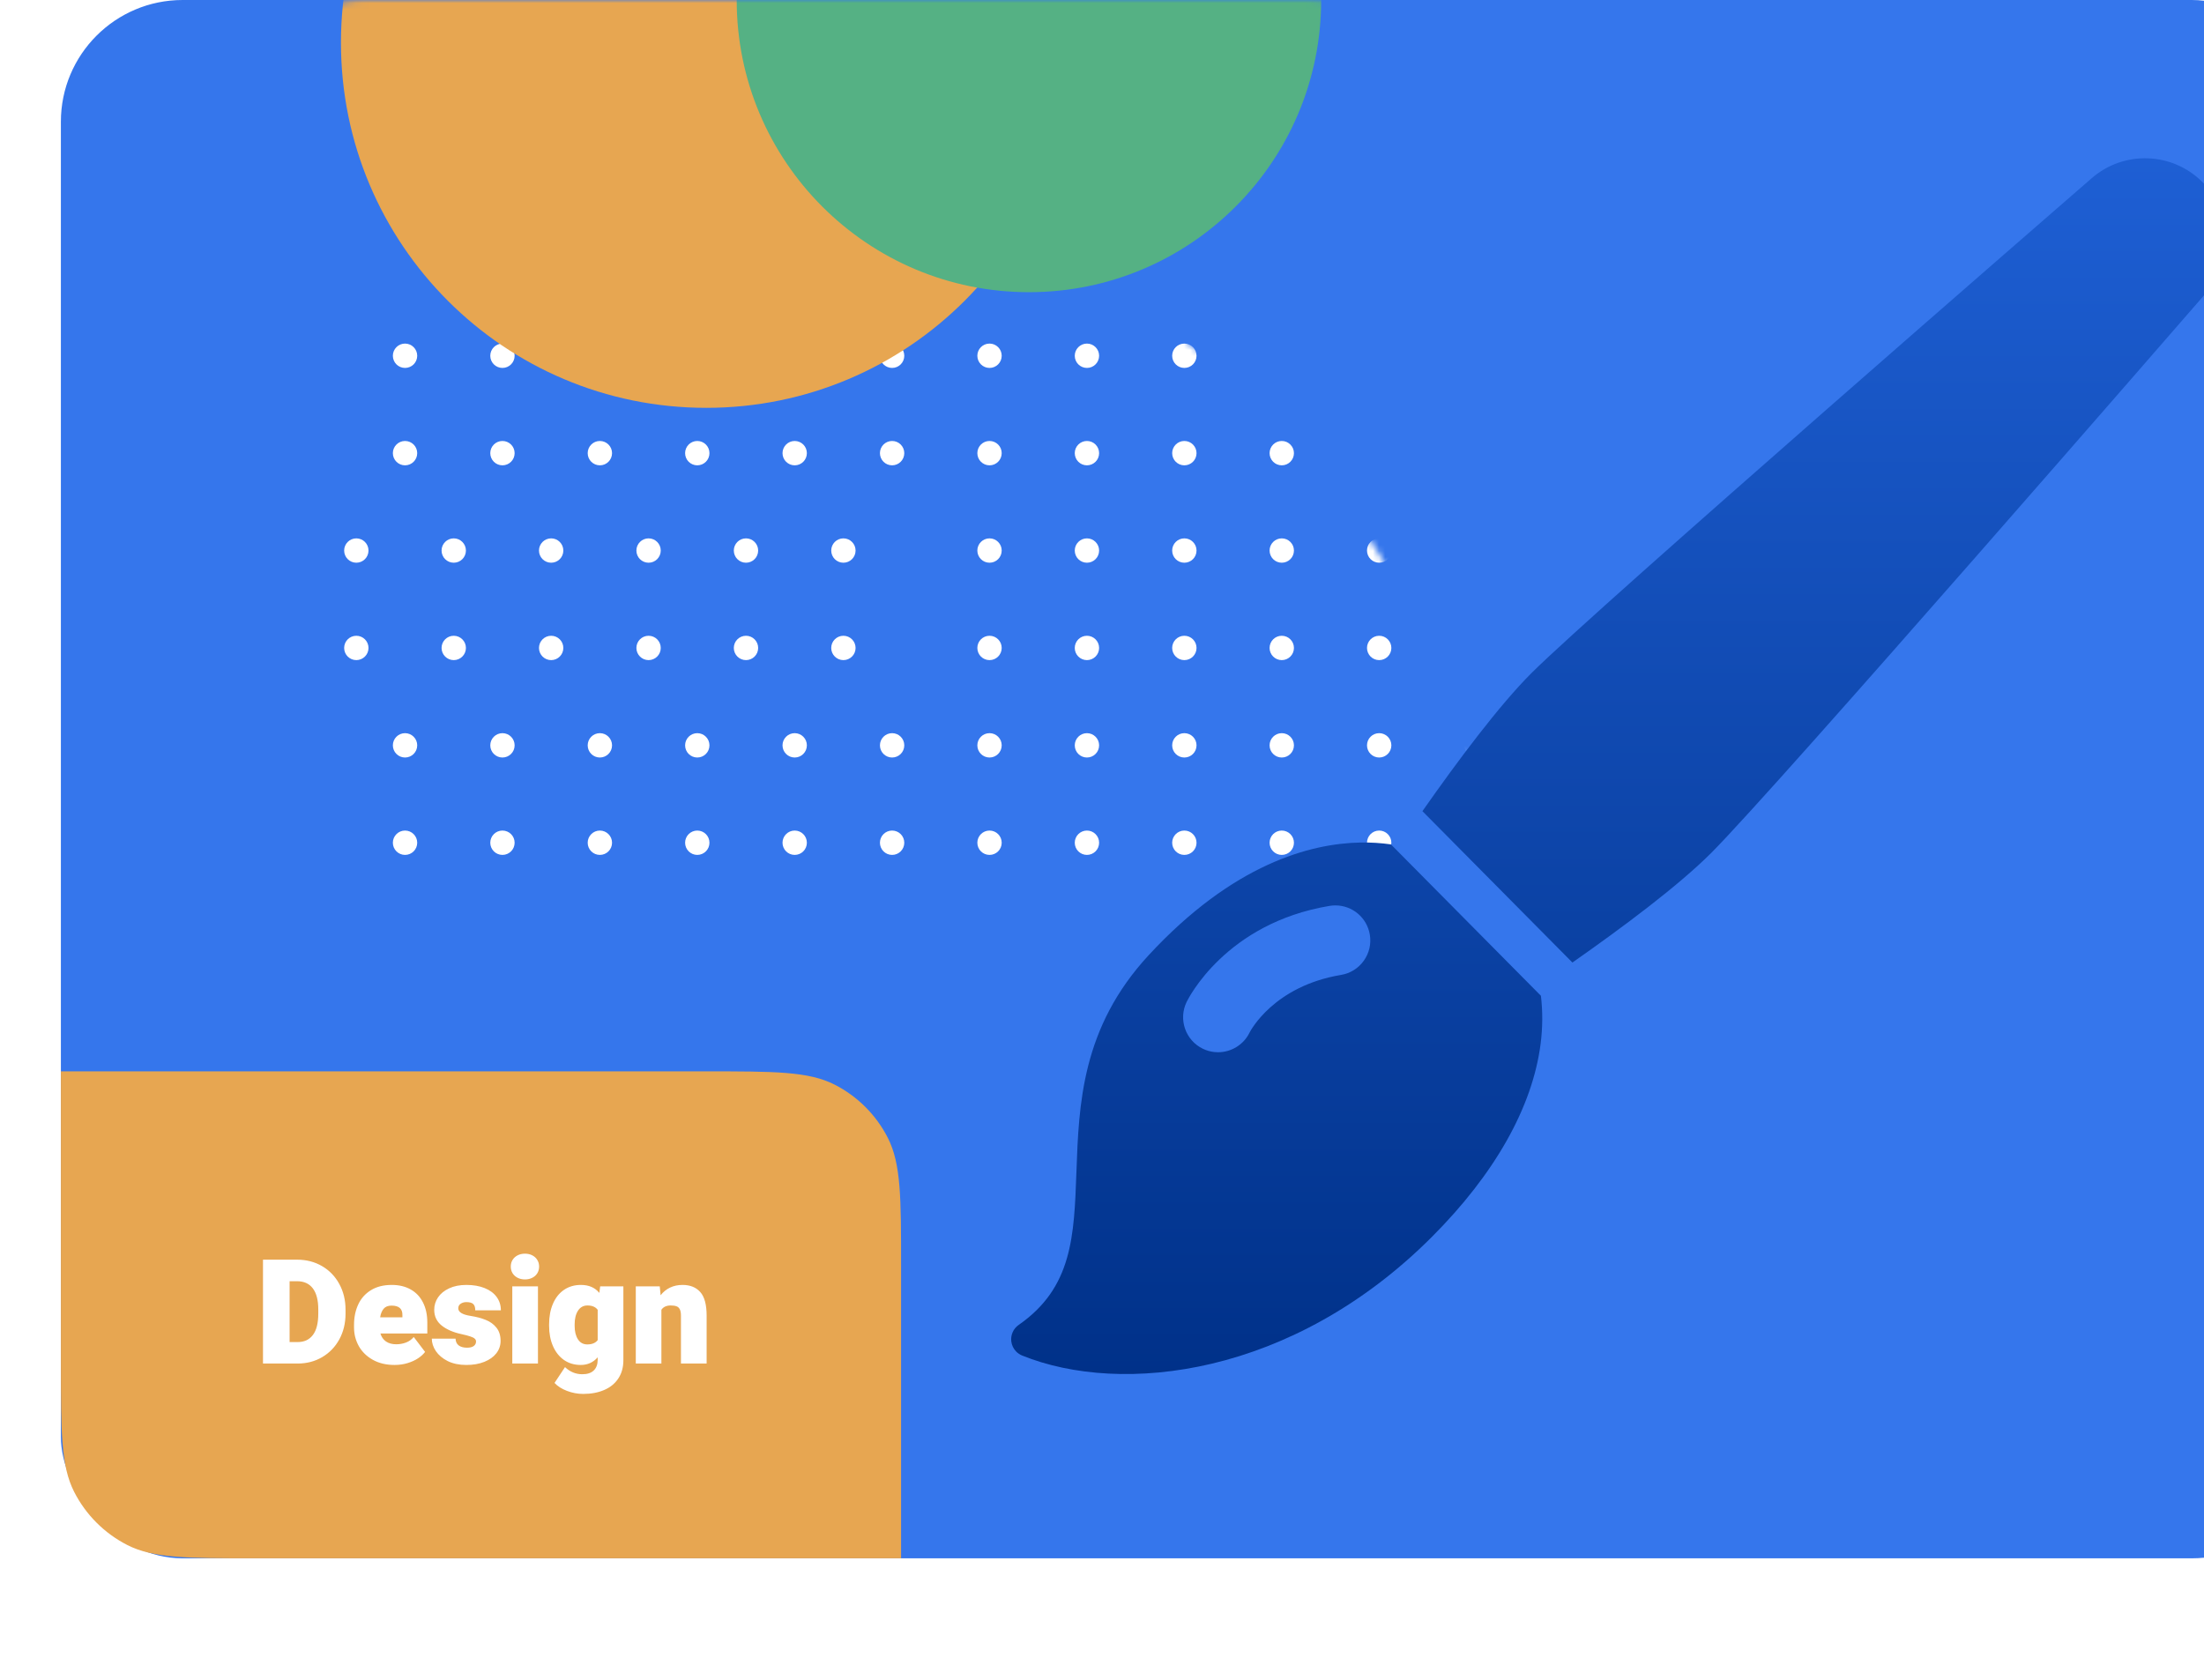 <svg width="362" height="276" viewBox="0 0 362 276" fill="none" xmlns="http://www.w3.org/2000/svg">
<rect x="10" width="370" height="256" rx="20" fill="#3576EC"/>
<mask id="mask0_4_154" style="mask-type:luminance" maskUnits="userSpaceOnUse" x="0" y="32" width="244" height="244">
<path d="M122 276C189.379 276 244 221.379 244 154C244 86.621 189.379 32 122 32C54.621 32 0 86.621 0 154C0 221.379 54.621 276 122 276Z" fill="white"/>
</mask>
<g mask="url(#mask0_4_154)">
<path fill-rule="evenodd" clip-rule="evenodd" d="M164.526 26.443C164.526 27.548 163.631 28.443 162.526 28.443C161.422 28.443 160.526 27.548 160.526 26.443C160.526 25.338 161.422 24.443 162.526 24.443C163.631 24.443 164.526 25.338 164.526 26.443ZM162.526 44.443C163.631 44.443 164.526 43.548 164.526 42.443C164.526 41.339 163.631 40.443 162.526 40.443C161.422 40.443 160.526 41.339 160.526 42.443C160.526 43.548 161.422 44.443 162.526 44.443ZM178.526 44.443C179.631 44.443 180.526 43.548 180.526 42.443C180.526 41.339 179.631 40.443 178.526 40.443C177.422 40.443 176.526 41.339 176.526 42.443C176.526 43.548 177.422 44.443 178.526 44.443ZM196.526 42.443C196.526 43.548 195.631 44.443 194.526 44.443C193.422 44.443 192.526 43.548 192.526 42.443C192.526 41.339 193.422 40.443 194.526 40.443C195.631 40.443 196.526 41.339 196.526 42.443ZM210.526 44.443C211.631 44.443 212.526 43.548 212.526 42.443C212.526 41.339 211.631 40.443 210.526 40.443C209.422 40.443 208.526 41.339 208.526 42.443C208.526 43.548 209.422 44.443 210.526 44.443ZM228.526 42.443C228.526 43.548 227.631 44.443 226.526 44.443C225.422 44.443 224.526 43.548 224.526 42.443C224.526 41.339 225.422 40.443 226.526 40.443C227.631 40.443 228.526 41.339 228.526 42.443ZM242.526 44.443C243.631 44.443 244.526 43.548 244.526 42.443C244.526 41.339 243.631 40.443 242.526 40.443C241.422 40.443 240.526 41.339 240.526 42.443C240.526 43.548 241.422 44.443 242.526 44.443ZM178.526 28.443C179.631 28.443 180.526 27.548 180.526 26.443C180.526 25.338 179.631 24.443 178.526 24.443C177.422 24.443 176.526 25.338 176.526 26.443C176.526 27.548 177.422 28.443 178.526 28.443ZM196.526 26.443C196.526 27.548 195.631 28.443 194.526 28.443C193.422 28.443 192.526 27.548 192.526 26.443C192.526 25.338 193.422 24.443 194.526 24.443C195.631 24.443 196.526 25.338 196.526 26.443ZM210.526 28.443C211.631 28.443 212.526 27.548 212.526 26.443C212.526 25.338 211.631 24.443 210.526 24.443C209.422 24.443 208.526 25.338 208.526 26.443C208.526 27.548 209.422 28.443 210.526 28.443ZM228.526 26.443C228.526 27.548 227.631 28.443 226.526 28.443C225.422 28.443 224.526 27.548 224.526 26.443C224.526 25.338 225.422 24.443 226.526 24.443C227.631 24.443 228.526 25.338 228.526 26.443ZM242.526 28.443C243.631 28.443 244.526 27.548 244.526 26.443C244.526 25.338 243.631 24.443 242.526 24.443C241.422 24.443 240.526 25.338 240.526 26.443C240.526 27.548 241.422 28.443 242.526 28.443ZM58.526 44.443C59.631 44.443 60.526 43.548 60.526 42.443C60.526 41.339 59.631 40.443 58.526 40.443C57.422 40.443 56.526 41.339 56.526 42.443C56.526 43.548 57.422 44.443 58.526 44.443ZM74.526 44.443C75.631 44.443 76.526 43.548 76.526 42.443C76.526 41.339 75.631 40.443 74.526 40.443C73.422 40.443 72.526 41.339 72.526 42.443C72.526 43.548 73.422 44.443 74.526 44.443ZM92.526 42.443C92.526 43.548 91.631 44.443 90.526 44.443C89.422 44.443 88.526 43.548 88.526 42.443C88.526 41.339 89.422 40.443 90.526 40.443C91.631 40.443 92.526 41.339 92.526 42.443ZM106.526 44.443C107.631 44.443 108.526 43.548 108.526 42.443C108.526 41.339 107.631 40.443 106.526 40.443C105.422 40.443 104.526 41.339 104.526 42.443C104.526 43.548 105.422 44.443 106.526 44.443ZM124.526 42.443C124.526 43.548 123.631 44.443 122.526 44.443C121.422 44.443 120.526 43.548 120.526 42.443C120.526 41.339 121.422 40.443 122.526 40.443C123.631 40.443 124.526 41.339 124.526 42.443ZM138.526 44.443C139.631 44.443 140.526 43.548 140.526 42.443C140.526 41.339 139.631 40.443 138.526 40.443C137.422 40.443 136.526 41.339 136.526 42.443C136.526 43.548 137.422 44.443 138.526 44.443ZM58.526 28.443C59.631 28.443 60.526 27.548 60.526 26.443C60.526 25.338 59.631 24.443 58.526 24.443C57.422 24.443 56.526 25.338 56.526 26.443C56.526 27.548 57.422 28.443 58.526 28.443ZM68.526 58.443C68.526 59.548 67.631 60.443 66.526 60.443C65.422 60.443 64.526 59.548 64.526 58.443C64.526 57.339 65.422 56.443 66.526 56.443C67.631 56.443 68.526 57.339 68.526 58.443ZM66.526 76.443C67.631 76.443 68.526 75.548 68.526 74.443C68.526 73.338 67.631 72.443 66.526 72.443C65.422 72.443 64.526 73.338 64.526 74.443C64.526 75.548 65.422 76.443 66.526 76.443ZM82.526 76.443C83.631 76.443 84.526 75.548 84.526 74.443C84.526 73.338 83.631 72.443 82.526 72.443C81.422 72.443 80.526 73.338 80.526 74.443C80.526 75.548 81.422 76.443 82.526 76.443ZM100.526 74.443C100.526 75.548 99.631 76.443 98.526 76.443C97.422 76.443 96.526 75.548 96.526 74.443C96.526 73.338 97.422 72.443 98.526 72.443C99.631 72.443 100.526 73.338 100.526 74.443ZM114.526 76.443C115.631 76.443 116.526 75.548 116.526 74.443C116.526 73.338 115.631 72.443 114.526 72.443C113.422 72.443 112.526 73.338 112.526 74.443C112.526 75.548 113.422 76.443 114.526 76.443ZM132.526 74.443C132.526 75.548 131.631 76.443 130.526 76.443C129.422 76.443 128.526 75.548 128.526 74.443C128.526 73.338 129.422 72.443 130.526 72.443C131.631 72.443 132.526 73.338 132.526 74.443ZM146.526 76.443C147.631 76.443 148.526 75.548 148.526 74.443C148.526 73.338 147.631 72.443 146.526 72.443C145.422 72.443 144.526 73.338 144.526 74.443C144.526 75.548 145.422 76.443 146.526 76.443ZM82.526 60.443C83.631 60.443 84.526 59.548 84.526 58.443C84.526 57.339 83.631 56.443 82.526 56.443C81.422 56.443 80.526 57.339 80.526 58.443C80.526 59.548 81.422 60.443 82.526 60.443ZM100.526 58.443C100.526 59.548 99.631 60.443 98.526 60.443C97.422 60.443 96.526 59.548 96.526 58.443C96.526 57.339 97.422 56.443 98.526 56.443C99.631 56.443 100.526 57.339 100.526 58.443ZM114.526 60.443C115.631 60.443 116.526 59.548 116.526 58.443C116.526 57.339 115.631 56.443 114.526 56.443C113.422 56.443 112.526 57.339 112.526 58.443C112.526 59.548 113.422 60.443 114.526 60.443ZM132.526 58.443C132.526 59.548 131.631 60.443 130.526 60.443C129.422 60.443 128.526 59.548 128.526 58.443C128.526 57.339 129.422 56.443 130.526 56.443C131.631 56.443 132.526 57.339 132.526 58.443ZM146.526 60.443C147.631 60.443 148.526 59.548 148.526 58.443C148.526 57.339 147.631 56.443 146.526 56.443C145.422 56.443 144.526 57.339 144.526 58.443C144.526 59.548 145.422 60.443 146.526 60.443ZM74.526 28.443C75.631 28.443 76.526 27.548 76.526 26.443C76.526 25.338 75.631 24.443 74.526 24.443C73.422 24.443 72.526 25.338 72.526 26.443C72.526 27.548 73.422 28.443 74.526 28.443ZM164.526 58.443C164.526 59.548 163.631 60.443 162.526 60.443C161.422 60.443 160.526 59.548 160.526 58.443C160.526 57.339 161.422 56.443 162.526 56.443C163.631 56.443 164.526 57.339 164.526 58.443ZM162.526 76.443C163.631 76.443 164.526 75.548 164.526 74.443C164.526 73.338 163.631 72.443 162.526 72.443C161.422 72.443 160.526 73.338 160.526 74.443C160.526 75.548 161.422 76.443 162.526 76.443ZM178.526 76.443C179.631 76.443 180.526 75.548 180.526 74.443C180.526 73.338 179.631 72.443 178.526 72.443C177.422 72.443 176.526 73.338 176.526 74.443C176.526 75.548 177.422 76.443 178.526 76.443ZM196.526 74.443C196.526 75.548 195.631 76.443 194.526 76.443C193.422 76.443 192.526 75.548 192.526 74.443C192.526 73.338 193.422 72.443 194.526 72.443C195.631 72.443 196.526 73.338 196.526 74.443ZM210.526 76.443C211.631 76.443 212.526 75.548 212.526 74.443C212.526 73.338 211.631 72.443 210.526 72.443C209.422 72.443 208.526 73.338 208.526 74.443C208.526 75.548 209.422 76.443 210.526 76.443ZM228.526 74.443C228.526 75.548 227.631 76.443 226.526 76.443C225.422 76.443 224.526 75.548 224.526 74.443C224.526 73.338 225.422 72.443 226.526 72.443C227.631 72.443 228.526 73.338 228.526 74.443ZM242.526 76.443C243.631 76.443 244.526 75.548 244.526 74.443C244.526 73.338 243.631 72.443 242.526 72.443C241.422 72.443 240.526 73.338 240.526 74.443C240.526 75.548 241.422 76.443 242.526 76.443ZM178.526 60.443C179.631 60.443 180.526 59.548 180.526 58.443C180.526 57.339 179.631 56.443 178.526 56.443C177.422 56.443 176.526 57.339 176.526 58.443C176.526 59.548 177.422 60.443 178.526 60.443ZM196.526 58.443C196.526 59.548 195.631 60.443 194.526 60.443C193.422 60.443 192.526 59.548 192.526 58.443C192.526 57.339 193.422 56.443 194.526 56.443C195.631 56.443 196.526 57.339 196.526 58.443ZM210.526 60.443C211.631 60.443 212.526 59.548 212.526 58.443C212.526 57.339 211.631 56.443 210.526 56.443C209.422 56.443 208.526 57.339 208.526 58.443C208.526 59.548 209.422 60.443 210.526 60.443ZM228.526 58.443C228.526 59.548 227.631 60.443 226.526 60.443C225.422 60.443 224.526 59.548 224.526 58.443C224.526 57.339 225.422 56.443 226.526 56.443C227.631 56.443 228.526 57.339 228.526 58.443ZM242.526 60.443C243.631 60.443 244.526 59.548 244.526 58.443C244.526 57.339 243.631 56.443 242.526 56.443C241.422 56.443 240.526 57.339 240.526 58.443C240.526 59.548 241.422 60.443 242.526 60.443ZM90.526 28.443C91.631 28.443 92.526 27.548 92.526 26.443C92.526 25.338 91.631 24.443 90.526 24.443C89.422 24.443 88.526 25.338 88.526 26.443C88.526 27.548 89.422 28.443 90.526 28.443ZM108.526 26.443C108.526 27.548 107.631 28.443 106.526 28.443C105.422 28.443 104.526 27.548 104.526 26.443C104.526 25.338 105.422 24.443 106.526 24.443C107.631 24.443 108.526 25.338 108.526 26.443ZM122.526 28.443C123.631 28.443 124.526 27.548 124.526 26.443C124.526 25.338 123.631 24.443 122.526 24.443C121.422 24.443 120.526 25.338 120.526 26.443C120.526 27.548 121.422 28.443 122.526 28.443ZM140.526 26.443C140.526 27.548 139.631 28.443 138.526 28.443C137.422 28.443 136.526 27.548 136.526 26.443C136.526 25.338 137.422 24.443 138.526 24.443C139.631 24.443 140.526 25.338 140.526 26.443Z" fill="white"/>
<path fill-rule="evenodd" clip-rule="evenodd" d="M164.526 90.443C164.526 91.548 163.631 92.443 162.526 92.443C161.422 92.443 160.526 91.548 160.526 90.443C160.526 89.338 161.422 88.443 162.526 88.443C163.631 88.443 164.526 89.338 164.526 90.443ZM162.526 108.443C163.631 108.443 164.526 107.548 164.526 106.443C164.526 105.339 163.631 104.443 162.526 104.443C161.422 104.443 160.526 105.339 160.526 106.443C160.526 107.548 161.422 108.443 162.526 108.443ZM178.526 108.443C179.631 108.443 180.526 107.548 180.526 106.443C180.526 105.339 179.631 104.443 178.526 104.443C177.422 104.443 176.526 105.339 176.526 106.443C176.526 107.548 177.422 108.443 178.526 108.443ZM196.526 106.443C196.526 107.548 195.631 108.443 194.526 108.443C193.422 108.443 192.526 107.548 192.526 106.443C192.526 105.339 193.422 104.443 194.526 104.443C195.631 104.443 196.526 105.339 196.526 106.443ZM210.526 108.443C211.631 108.443 212.526 107.548 212.526 106.443C212.526 105.339 211.631 104.443 210.526 104.443C209.422 104.443 208.526 105.339 208.526 106.443C208.526 107.548 209.422 108.443 210.526 108.443ZM228.526 106.443C228.526 107.548 227.631 108.443 226.526 108.443C225.422 108.443 224.526 107.548 224.526 106.443C224.526 105.339 225.422 104.443 226.526 104.443C227.631 104.443 228.526 105.339 228.526 106.443ZM242.526 108.443C243.631 108.443 244.526 107.548 244.526 106.443C244.526 105.339 243.631 104.443 242.526 104.443C241.422 104.443 240.526 105.339 240.526 106.443C240.526 107.548 241.422 108.443 242.526 108.443ZM178.526 92.443C179.631 92.443 180.526 91.548 180.526 90.443C180.526 89.338 179.631 88.443 178.526 88.443C177.422 88.443 176.526 89.338 176.526 90.443C176.526 91.548 177.422 92.443 178.526 92.443ZM196.526 90.443C196.526 91.548 195.631 92.443 194.526 92.443C193.422 92.443 192.526 91.548 192.526 90.443C192.526 89.338 193.422 88.443 194.526 88.443C195.631 88.443 196.526 89.338 196.526 90.443ZM210.526 92.443C211.631 92.443 212.526 91.548 212.526 90.443C212.526 89.338 211.631 88.443 210.526 88.443C209.422 88.443 208.526 89.338 208.526 90.443C208.526 91.548 209.422 92.443 210.526 92.443ZM228.526 90.443C228.526 91.548 227.631 92.443 226.526 92.443C225.422 92.443 224.526 91.548 224.526 90.443C224.526 89.338 225.422 88.443 226.526 88.443C227.631 88.443 228.526 89.338 228.526 90.443ZM242.526 92.443C243.631 92.443 244.526 91.548 244.526 90.443C244.526 89.338 243.631 88.443 242.526 88.443C241.422 88.443 240.526 89.338 240.526 90.443C240.526 91.548 241.422 92.443 242.526 92.443ZM58.526 108.443C59.631 108.443 60.526 107.548 60.526 106.443C60.526 105.339 59.631 104.443 58.526 104.443C57.422 104.443 56.526 105.339 56.526 106.443C56.526 107.548 57.422 108.443 58.526 108.443ZM74.526 108.443C75.631 108.443 76.526 107.548 76.526 106.443C76.526 105.339 75.631 104.443 74.526 104.443C73.422 104.443 72.526 105.339 72.526 106.443C72.526 107.548 73.422 108.443 74.526 108.443ZM92.526 106.443C92.526 107.548 91.631 108.443 90.526 108.443C89.422 108.443 88.526 107.548 88.526 106.443C88.526 105.339 89.422 104.443 90.526 104.443C91.631 104.443 92.526 105.339 92.526 106.443ZM106.526 108.443C107.631 108.443 108.526 107.548 108.526 106.443C108.526 105.339 107.631 104.443 106.526 104.443C105.422 104.443 104.526 105.339 104.526 106.443C104.526 107.548 105.422 108.443 106.526 108.443ZM124.526 106.443C124.526 107.548 123.631 108.443 122.526 108.443C121.422 108.443 120.526 107.548 120.526 106.443C120.526 105.339 121.422 104.443 122.526 104.443C123.631 104.443 124.526 105.339 124.526 106.443ZM138.526 108.443C139.631 108.443 140.526 107.548 140.526 106.443C140.526 105.339 139.631 104.443 138.526 104.443C137.422 104.443 136.526 105.339 136.526 106.443C136.526 107.548 137.422 108.443 138.526 108.443ZM58.526 92.443C59.631 92.443 60.526 91.548 60.526 90.443C60.526 89.338 59.631 88.443 58.526 88.443C57.422 88.443 56.526 89.338 56.526 90.443C56.526 91.548 57.422 92.443 58.526 92.443ZM68.526 122.443C68.526 123.548 67.631 124.443 66.526 124.443C65.422 124.443 64.526 123.548 64.526 122.443C64.526 121.339 65.422 120.443 66.526 120.443C67.631 120.443 68.526 121.339 68.526 122.443ZM66.526 140.443C67.631 140.443 68.526 139.548 68.526 138.443C68.526 137.339 67.631 136.443 66.526 136.443C65.422 136.443 64.526 137.339 64.526 138.443C64.526 139.548 65.422 140.443 66.526 140.443ZM82.526 140.443C83.631 140.443 84.526 139.548 84.526 138.443C84.526 137.339 83.631 136.443 82.526 136.443C81.422 136.443 80.526 137.339 80.526 138.443C80.526 139.548 81.422 140.443 82.526 140.443ZM100.526 138.443C100.526 139.548 99.631 140.443 98.526 140.443C97.422 140.443 96.526 139.548 96.526 138.443C96.526 137.339 97.422 136.443 98.526 136.443C99.631 136.443 100.526 137.339 100.526 138.443ZM114.526 140.443C115.631 140.443 116.526 139.548 116.526 138.443C116.526 137.339 115.631 136.443 114.526 136.443C113.422 136.443 112.526 137.339 112.526 138.443C112.526 139.548 113.422 140.443 114.526 140.443ZM132.526 138.443C132.526 139.548 131.631 140.443 130.526 140.443C129.422 140.443 128.526 139.548 128.526 138.443C128.526 137.339 129.422 136.443 130.526 136.443C131.631 136.443 132.526 137.339 132.526 138.443ZM146.526 140.443C147.631 140.443 148.526 139.548 148.526 138.443C148.526 137.339 147.631 136.443 146.526 136.443C145.422 136.443 144.526 137.339 144.526 138.443C144.526 139.548 145.422 140.443 146.526 140.443ZM82.526 124.443C83.631 124.443 84.526 123.548 84.526 122.443C84.526 121.339 83.631 120.443 82.526 120.443C81.422 120.443 80.526 121.339 80.526 122.443C80.526 123.548 81.422 124.443 82.526 124.443ZM100.526 122.443C100.526 123.548 99.631 124.443 98.526 124.443C97.422 124.443 96.526 123.548 96.526 122.443C96.526 121.339 97.422 120.443 98.526 120.443C99.631 120.443 100.526 121.339 100.526 122.443ZM114.526 124.443C115.631 124.443 116.526 123.548 116.526 122.443C116.526 121.339 115.631 120.443 114.526 120.443C113.422 120.443 112.526 121.339 112.526 122.443C112.526 123.548 113.422 124.443 114.526 124.443ZM132.526 122.443C132.526 123.548 131.631 124.443 130.526 124.443C129.422 124.443 128.526 123.548 128.526 122.443C128.526 121.339 129.422 120.443 130.526 120.443C131.631 120.443 132.526 121.339 132.526 122.443ZM146.526 124.443C147.631 124.443 148.526 123.548 148.526 122.443C148.526 121.339 147.631 120.443 146.526 120.443C145.422 120.443 144.526 121.339 144.526 122.443C144.526 123.548 145.422 124.443 146.526 124.443ZM74.526 92.443C75.631 92.443 76.526 91.548 76.526 90.443C76.526 89.338 75.631 88.443 74.526 88.443C73.422 88.443 72.526 89.338 72.526 90.443C72.526 91.548 73.422 92.443 74.526 92.443ZM164.526 122.443C164.526 123.548 163.631 124.443 162.526 124.443C161.422 124.443 160.526 123.548 160.526 122.443C160.526 121.339 161.422 120.443 162.526 120.443C163.631 120.443 164.526 121.339 164.526 122.443ZM162.526 140.443C163.631 140.443 164.526 139.548 164.526 138.443C164.526 137.339 163.631 136.443 162.526 136.443C161.422 136.443 160.526 137.339 160.526 138.443C160.526 139.548 161.422 140.443 162.526 140.443ZM178.526 140.443C179.631 140.443 180.526 139.548 180.526 138.443C180.526 137.339 179.631 136.443 178.526 136.443C177.422 136.443 176.526 137.339 176.526 138.443C176.526 139.548 177.422 140.443 178.526 140.443ZM196.526 138.443C196.526 139.548 195.631 140.443 194.526 140.443C193.422 140.443 192.526 139.548 192.526 138.443C192.526 137.339 193.422 136.443 194.526 136.443C195.631 136.443 196.526 137.339 196.526 138.443ZM210.526 140.443C211.631 140.443 212.526 139.548 212.526 138.443C212.526 137.339 211.631 136.443 210.526 136.443C209.422 136.443 208.526 137.339 208.526 138.443C208.526 139.548 209.422 140.443 210.526 140.443ZM228.526 138.443C228.526 139.548 227.631 140.443 226.526 140.443C225.422 140.443 224.526 139.548 224.526 138.443C224.526 137.339 225.422 136.443 226.526 136.443C227.631 136.443 228.526 137.339 228.526 138.443ZM242.526 140.443C243.631 140.443 244.526 139.548 244.526 138.443C244.526 137.339 243.631 136.443 242.526 136.443C241.422 136.443 240.526 137.339 240.526 138.443C240.526 139.548 241.422 140.443 242.526 140.443ZM178.526 124.443C179.631 124.443 180.526 123.548 180.526 122.443C180.526 121.339 179.631 120.443 178.526 120.443C177.422 120.443 176.526 121.339 176.526 122.443C176.526 123.548 177.422 124.443 178.526 124.443ZM196.526 122.443C196.526 123.548 195.631 124.443 194.526 124.443C193.422 124.443 192.526 123.548 192.526 122.443C192.526 121.339 193.422 120.443 194.526 120.443C195.631 120.443 196.526 121.339 196.526 122.443ZM210.526 124.443C211.631 124.443 212.526 123.548 212.526 122.443C212.526 121.339 211.631 120.443 210.526 120.443C209.422 120.443 208.526 121.339 208.526 122.443C208.526 123.548 209.422 124.443 210.526 124.443ZM228.526 122.443C228.526 123.548 227.631 124.443 226.526 124.443C225.422 124.443 224.526 123.548 224.526 122.443C224.526 121.339 225.422 120.443 226.526 120.443C227.631 120.443 228.526 121.339 228.526 122.443ZM242.526 124.443C243.631 124.443 244.526 123.548 244.526 122.443C244.526 121.339 243.631 120.443 242.526 120.443C241.422 120.443 240.526 121.339 240.526 122.443C240.526 123.548 241.422 124.443 242.526 124.443ZM90.526 92.443C91.631 92.443 92.526 91.548 92.526 90.443C92.526 89.338 91.631 88.443 90.526 88.443C89.422 88.443 88.526 89.338 88.526 90.443C88.526 91.548 89.422 92.443 90.526 92.443ZM108.526 90.443C108.526 91.548 107.631 92.443 106.526 92.443C105.422 92.443 104.526 91.548 104.526 90.443C104.526 89.338 105.422 88.443 106.526 88.443C107.631 88.443 108.526 89.338 108.526 90.443ZM122.526 92.443C123.631 92.443 124.526 91.548 124.526 90.443C124.526 89.338 123.631 88.443 122.526 88.443C121.422 88.443 120.526 89.338 120.526 90.443C120.526 91.548 121.422 92.443 122.526 92.443ZM140.526 90.443C140.526 91.548 139.631 92.443 138.526 92.443C137.422 92.443 136.526 91.548 136.526 90.443C136.526 89.338 137.422 88.443 138.526 88.443C139.631 88.443 140.526 89.338 140.526 90.443Z" fill="white"/>
</g>
<g filter="url(#filter0_d_4_154)">
<path fill-rule="evenodd" clip-rule="evenodd" d="M339.565 21.267C344.852 16.676 352.789 16.955 357.74 21.906C362.69 26.856 362.97 34.793 358.381 40.081L358.353 40.113C355.091 43.869 287.686 121.494 277.05 132.131C271.702 137.479 262.622 144.274 254.263 150.124L229.628 125.256C235.478 116.905 242.243 107.869 247.516 102.596C258.06 92.052 336.242 24.152 339.565 21.267ZM224.456 130.716C222.814 130.485 221.136 130.375 219.43 130.409C211.231 130.568 198.544 133.91 184.664 148.918C173.646 160.832 173.196 173.421 172.799 184.528L172.799 184.529C172.42 195.146 172.121 203.531 163.313 209.659C162.447 210.262 161.981 211.289 162.098 212.337C162.172 212.997 162.469 213.597 162.922 214.05C163.19 214.318 163.512 214.535 163.875 214.682C180.268 221.321 208.31 218.07 231.142 195.237C241.512 184.867 247.701 173.89 249.039 163.494C249.387 160.782 249.394 158.136 249.091 155.585L224.456 130.716ZM219.997 149.829C219.105 151.078 217.779 151.905 216.265 152.158C205.225 153.998 201.389 161.326 201.231 161.637C200.296 163.583 198.262 164.862 196.065 164.862C195.871 164.862 195.676 164.852 195.482 164.832C194.821 164.764 194.181 164.583 193.578 164.294C190.721 162.92 189.515 159.48 190.887 156.623C191.141 156.095 197.297 143.666 214.375 140.818C214.689 140.767 215.008 140.74 215.322 140.74C218.143 140.74 220.526 142.761 220.989 145.543C221.241 147.057 220.889 148.579 219.997 149.829Z" fill="url(#paint0_linear_4_154)"/>
</g>
<mask id="mask1_4_154" style="mask-type:luminance" maskUnits="userSpaceOnUse" x="40" y="0" width="195" height="75">
<rect x="40" width="195" height="75" rx="20" fill="white"/>
</mask>
<g mask="url(#mask1_4_154)">
<path d="M116 67C149.137 67 176 40.137 176 7C176 -26.137 149.137 -53 116 -53C82.863 -53 56 -26.137 56 7C56 40.137 82.863 67 116 67Z" fill="#E7A651"/>
<path d="M169 48C195.51 48 217 26.51 217 0C217 -26.51 195.51 -48 169 -48C142.49 -48 121 -26.51 121 0C121 26.51 142.49 48 169 48Z" fill="#55B184"/>
</g>
<path d="M10 176H116C127.201 176 132.802 176 137.08 178.18C140.843 180.097 143.903 183.157 145.82 186.92C148 191.198 148 196.799 148 208V256H42C30.799 256 25.198 256 20.92 253.82C17.157 251.903 14.097 248.843 12.18 245.08C10 240.802 10 235.201 10 224V176Z" fill="#E7A651"/>
<path d="M48.785 206.938C50.316 206.938 51.684 207.289 52.887 207.992C54.098 208.695 55.043 209.672 55.723 210.922C56.41 212.172 56.754 213.582 56.754 215.152V215.797C56.754 217.367 56.414 218.777 55.734 220.027C55.055 221.27 54.117 222.242 52.922 222.945C51.727 223.648 50.383 224 48.891 224H45.059H43.195V206.938H47.566H48.785ZM52.277 215.129C52.277 213.598 51.98 212.441 51.387 211.66C50.793 210.871 49.926 210.477 48.785 210.477H47.566V220.473H48.891C49.977 220.473 50.812 220.082 51.398 219.301C51.984 218.52 52.277 217.352 52.277 215.797V215.129ZM70.184 219.066H62.484C62.648 219.629 62.953 220.066 63.398 220.379C63.852 220.684 64.41 220.836 65.074 220.836C65.637 220.836 66.168 220.742 66.668 220.555C67.176 220.367 67.606 220.062 67.957 219.641L69.82 222.09C69.539 222.465 69.152 222.816 68.66 223.145C68.176 223.465 67.602 223.727 66.938 223.93C66.273 224.133 65.559 224.234 64.793 224.234C63.434 224.234 62.25 223.953 61.242 223.391C60.234 222.828 59.465 222.078 58.934 221.141C58.41 220.195 58.148 219.172 58.148 218.07V217.637C58.148 216.41 58.375 215.305 58.828 214.32C59.281 213.328 59.973 212.543 60.902 211.965C61.832 211.379 62.98 211.086 64.348 211.086C65.535 211.086 66.566 211.332 67.441 211.824C68.324 212.316 69 213.027 69.469 213.957C69.945 214.887 70.184 215.992 70.184 217.273V219.066ZM66.094 216.066C66.125 215.012 65.531 214.484 64.312 214.484C63.734 214.484 63.301 214.656 63.012 215C62.723 215.344 62.531 215.812 62.438 216.406H66.094V216.066ZM75.762 219.16C74.426 218.871 73.352 218.402 72.539 217.754C71.727 217.098 71.32 216.238 71.32 215.176C71.32 214.434 71.527 213.754 71.941 213.137C72.363 212.512 72.973 212.016 73.769 211.648C74.566 211.273 75.512 211.086 76.606 211.086C77.746 211.086 78.742 211.258 79.594 211.602C80.453 211.945 81.113 212.434 81.574 213.066C82.035 213.691 82.266 214.422 82.266 215.258H78.059C78.059 214.773 77.949 214.43 77.731 214.227C77.519 214.016 77.141 213.91 76.594 213.91C76.234 213.91 75.922 214 75.656 214.18C75.398 214.359 75.269 214.609 75.269 214.93C75.269 215.547 75.938 215.961 77.273 216.172C78.227 216.32 79.059 216.539 79.769 216.828C80.488 217.109 81.074 217.531 81.527 218.094C81.988 218.656 82.219 219.387 82.219 220.285C82.219 221.035 81.988 221.711 81.527 222.312C81.066 222.906 80.41 223.375 79.559 223.719C78.707 224.062 77.719 224.234 76.594 224.234C75.422 224.234 74.406 224.023 73.547 223.602C72.695 223.172 72.043 222.625 71.59 221.961C71.144 221.289 70.922 220.605 70.922 219.91H74.824C74.84 220.402 75.012 220.773 75.34 221.023C75.668 221.273 76.125 221.398 76.711 221.398C77.188 221.398 77.551 221.309 77.801 221.129C78.059 220.941 78.188 220.691 78.188 220.379C78.188 220.191 78.113 220.035 77.965 219.91C77.824 219.777 77.582 219.656 77.238 219.547C76.902 219.43 76.41 219.301 75.762 219.16ZM86.227 205.953C86.672 205.953 87.07 206.043 87.422 206.223C87.773 206.402 88.047 206.652 88.242 206.973C88.445 207.293 88.547 207.656 88.547 208.062C88.547 208.477 88.449 208.844 88.254 209.164C88.059 209.484 87.781 209.734 87.422 209.914C87.07 210.094 86.672 210.184 86.227 210.184C85.773 210.184 85.371 210.094 85.019 209.914C84.668 209.734 84.391 209.484 84.188 209.164C83.992 208.844 83.894 208.477 83.894 208.062C83.894 207.656 83.992 207.293 84.188 206.973C84.391 206.652 84.668 206.402 85.019 206.223C85.371 206.043 85.773 205.953 86.227 205.953ZM84.141 224V211.32H88.359V224H84.141ZM102.387 211.32V223.449C102.387 224.613 102.113 225.609 101.566 226.438C101.02 227.273 100.25 227.906 99.258 228.336C98.266 228.773 97.106 228.992 95.777 228.992C94.887 228.992 94.008 228.828 93.141 228.5C92.273 228.172 91.586 227.734 91.078 227.188L92.801 224.586C93.613 225.367 94.562 225.758 95.648 225.758C96.469 225.758 97.094 225.551 97.523 225.137C97.953 224.723 98.168 224.137 98.168 223.379V222.98C97.434 223.816 96.508 224.234 95.391 224.234C94.336 224.234 93.414 223.961 92.625 223.414C91.844 222.859 91.242 222.098 90.82 221.129C90.398 220.152 90.188 219.047 90.188 217.812V217.566C90.188 216.285 90.398 215.156 90.82 214.18C91.242 213.195 91.848 212.434 92.637 211.895C93.426 211.355 94.352 211.086 95.414 211.086C96.719 211.086 97.727 211.523 98.438 212.398L98.578 211.32H102.387ZM96.457 220.859C97.238 220.859 97.809 220.625 98.168 220.156V215.176C97.816 214.699 97.254 214.461 96.481 214.461C95.824 214.461 95.309 214.746 94.934 215.316C94.566 215.887 94.383 216.637 94.383 217.566V217.812C94.383 218.719 94.562 219.453 94.922 220.016C95.281 220.578 95.793 220.859 96.457 220.859ZM112.102 211.086C113.352 211.086 114.324 211.477 115.02 212.258C115.715 213.039 116.062 214.328 116.062 216.125V224H111.844V216.113C111.844 215.66 111.777 215.312 111.645 215.07C111.52 214.828 111.336 214.668 111.094 214.59C110.859 214.504 110.547 214.461 110.156 214.461C109.469 214.461 108.961 214.695 108.633 215.164V224H104.426V211.32H108.363L108.504 212.785C108.934 212.23 109.453 211.809 110.062 211.52C110.672 211.23 111.352 211.086 112.102 211.086Z" fill="white"/>
<defs>
<filter id="filter0_d_4_154" x="150.08" y="10" width="231.566" height="231.727" filterUnits="userSpaceOnUse" color-interpolation-filters="sRGB">
<feFlood flood-opacity="0" result="BackgroundImageFix"/>
<feColorMatrix in="SourceAlpha" type="matrix" values="0 0 0 0 0 0 0 0 0 0 0 0 0 0 0 0 0 0 127 0" result="hardAlpha"/>
<feOffset dx="4" dy="8"/>
<feGaussianBlur stdDeviation="8"/>
<feColorMatrix type="matrix" values="0 0 0 0 0 0 0 0 0 0.105 0 0 0 0 0.295 0 0 0 0.298 0"/>
<feBlend mode="normal" in2="BackgroundImageFix" result="effect1_dropShadow_4_154"/>
<feBlend mode="normal" in="SourceGraphic" in2="effect1_dropShadow_4_154" result="shape"/>
</filter>
<linearGradient id="paint0_linear_4_154" x1="162.08" y1="18" x2="162.08" y2="217.727" gradientUnits="userSpaceOnUse">
<stop stop-color="#1E5FD4"/>
<stop offset="1" stop-color="#003189"/>
</linearGradient>
</defs>
</svg>
